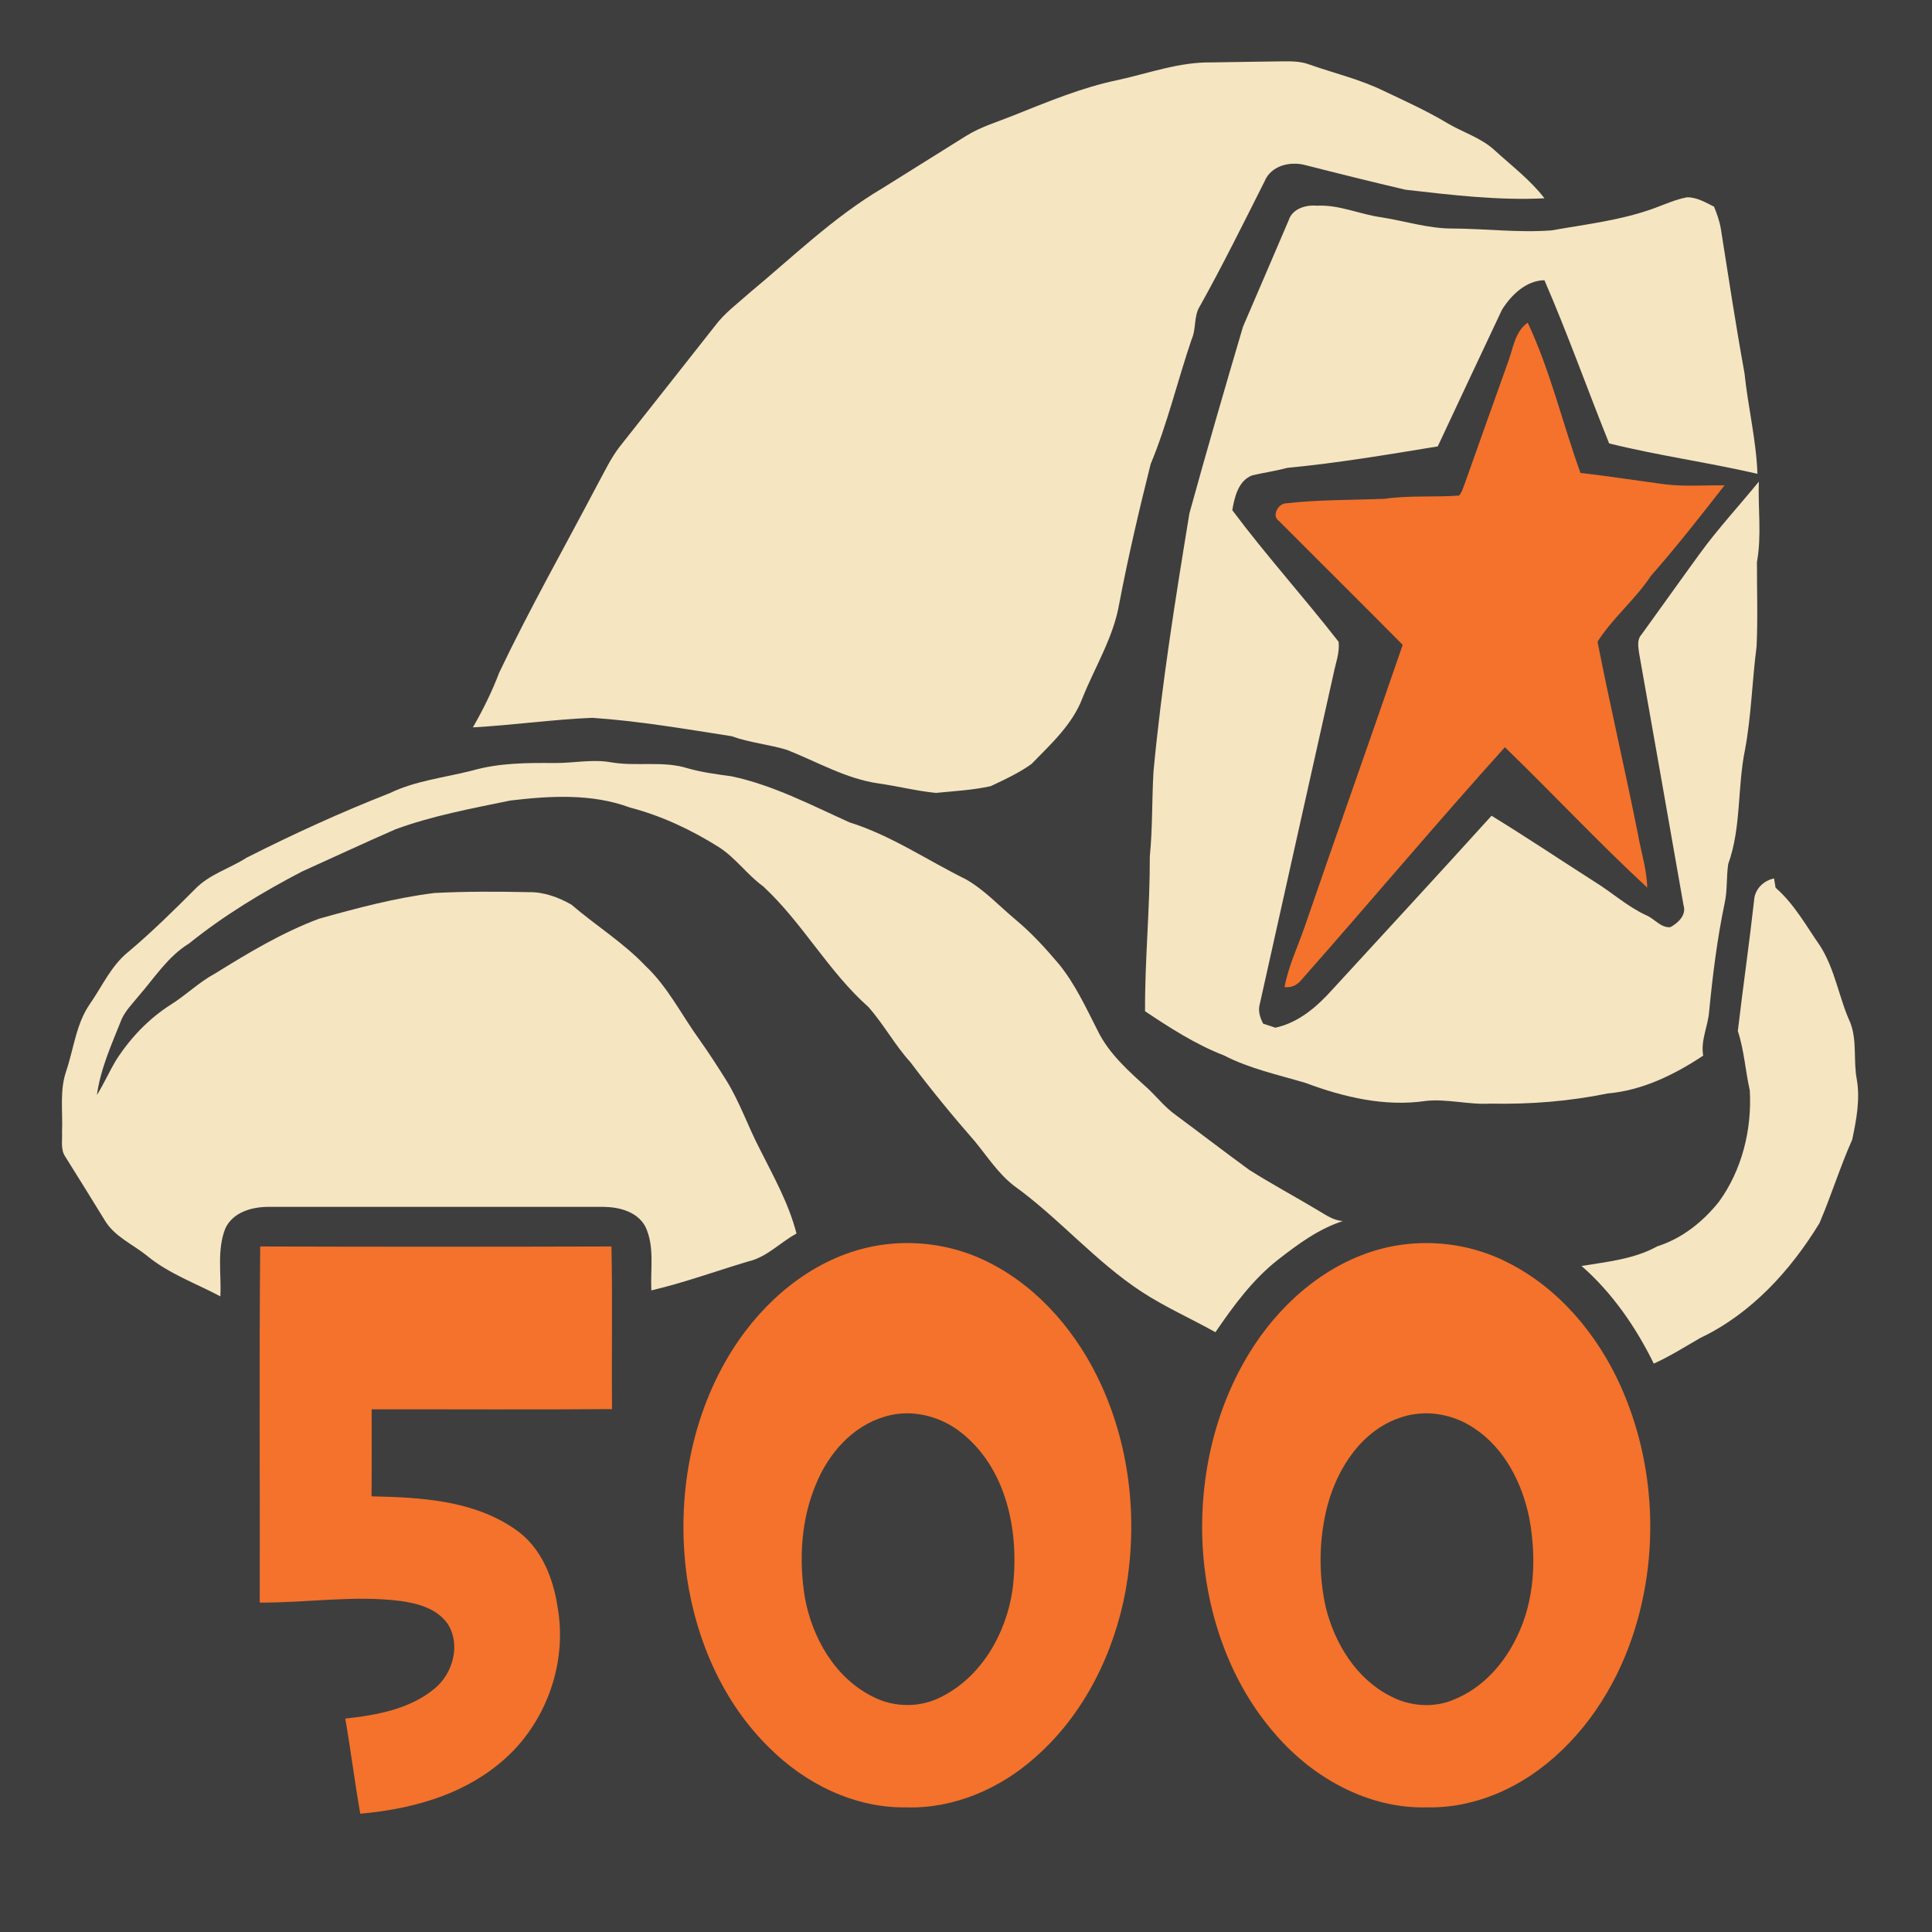 <?xml version="1.0" encoding="UTF-8" standalone="no"?>
<svg
   xmlns:dc="http://purl.org/dc/elements/1.1/"
   xmlns:cc="http://creativecommons.org/ns#"
   xmlns:rdf="http://www.w3.org/1999/02/22-rdf-syntax-ns#"
   xmlns:svg="http://www.w3.org/2000/svg"
   xmlns="http://www.w3.org/2000/svg"
   xmlns:sodipodi="http://sodipodi.sourceforge.net/DTD/sodipodi-0.dtd"
   xmlns:inkscape="http://www.inkscape.org/namespaces/inkscape"
   width="1280"
   height="1280"
   viewBox="0 0 1024 1024"
   version="1.1"
   id="svg2"
   inkscape:version="0.48.1 "
   sodipodi:docname="kill_grind.svg">
  <defs
     id="defs28" />
  <sodipodi:namedview
     pagecolor="#ffffff"
     bordercolor="#666666"
     borderopacity="1"
     objecttolerance="10"
     gridtolerance="10"
     guidetolerance="10"
     inkscape:pageopacity="0"
     inkscape:pageshadow="2"
     inkscape:window-width="1920"
     inkscape:window-height="1018"
     id="namedview26"
     showgrid="false"
     fit-margin-top="0"
     fit-margin-left="0"
     fit-margin-right="0"
     fit-margin-bottom="0"
     inkscape:zoom="0.6609375"
     inkscape:cx="640"
     inkscape:cy="640"
     inkscape:window-x="-8"
     inkscape:window-y="-8"
     inkscape:window-maximized="1"
     inkscape:current-layer="svg2" />
  <path
     d="m 0,0 1024,0 0,1024 L 0,1024 0,0 z"
     id="path4"
     style="fill:#3e3e3e"
     inkscape:connector-curvature="0" />
  <path
     d="m 592.56,42.4 c 16.38,-3.6 32.5,-9.58 49.48,-9.32 11.94,-0.26 23.9,-0.32 35.86,-0.54 5.46,-0.04 11.1,-0.3 16.28,1.72 13.2,4.64 26.96,7.86 39.56,14.08 11.2,5.3 22.5,10.44 33.16,16.8 8.34,5.02 18.06,7.8 25.3,14.52 9.02,8.24 18.9,15.7 26.4,25.44 -24.68,1.22 -49.2,-1.74 -73.68,-4.54 -17.7,-4.14 -35.34,-8.52 -52.96,-13.02 -8.1,-2.2 -18.28,0.16 -21.72,8.6 -11.16,22.14 -22.14,44.4 -34.24,66.08 -3.4,5.28 -1.86,11.94 -4.38,17.56 -7.5,21.96 -12.82,44.72 -21.74,66.16 -6.16,24.56 -11.94,49.24 -16.68,74.12 -3.04,17.74 -12.76,33.24 -19.4,49.74 -5.3,14.16 -16.76,24.52 -27.06,35.1 -6.64,4.8 -14.24,8.28 -21.64,11.78 -9.52,2.12 -19.34,2.6 -29.04,3.58 -10.12,-1 -20.06,-3.54 -30.14,-4.98 -17.4,-2.42 -32.74,-11.48 -48.84,-17.84 -9.62,-2.92 -19.74,-3.76 -29.22,-7.22 -24.54,-3.84 -49.12,-8.06 -73.94,-9.76 -21.14,0.88 -42.14,3.9 -63.28,5.06 5.4,-9.36 10.16,-19.04 14,-29.14 16.14,-33.84 34.64,-66.48 52.08,-99.66 3.74,-6.78 7,-13.9 11.78,-20.04 16.8,-21.3 33.66,-42.56 50.42,-63.9 5.06,-6.8 11.96,-11.86 18.22,-17.46 23.02,-19.1 44.66,-40.26 70.54,-55.54 14.78,-9.22 29.54,-18.46 44.3,-27.7 7.84,-4.9 16.76,-7.5 25.28,-10.92 18.08,-7.22 36.16,-14.82 55.3,-18.76 z"
     id="path6"
     inkscape:connector-curvature="0"
     style="fill:#f5e5c1" />
  <path
     d="m 876.74,110.38 c 5.7,-2.1 11.32,-4.64 17.34,-5.8 5.24,-0.12 9.84,2.72 14.38,4.94 1.56,3.78 2.94,7.66 3.62,11.72 4.04,25.54 7.92,51.12 12.54,76.56 1.84,17.84 6.22,35.36 6.86,53.32 -26.06,-6.02 -52.64,-9.66 -78.6,-16.1 -11.58,-28.78 -21.96,-58.06 -34.3,-86.5 -9.76,0.16 -17.58,7.84 -22.48,15.6 -11.38,24.16 -22.76,48.3 -34.06,72.48 -26.52,4.34 -53.08,8.84 -79.82,11.38 -6.06,1.64 -12.3,2.52 -18.4,3.92 -7.46,2.72 -9.5,11.56 -10.68,18.5 17.86,23.9 37.98,46.16 56.32,69.72 0.74,5.86 -1.64,11.6 -2.72,17.28 -13,58.16 -26.02,116.32 -38.96,174.5 -1.14,3.7 0,7.38 1.74,10.68 2.14,0.66 4.28,1.38 6.42,2.12 12.4,-2.66 22.16,-11.18 30.38,-20.36 28.12,-30.6 56.32,-61.16 84.22,-91.98 18.36,11.24 36.24,23.24 54.4,34.84 9.44,5.76 17.66,13.4 27.8,18 4.26,1.84 7.58,6.68 12.58,6.22 4.06,-2.16 8.64,-6.48 7,-11.54 -7.84,-44.56 -15.64,-89.12 -23.56,-133.66 -0.44,-3.34 -1.24,-7.22 1.32,-9.96 10.4,-14.34 20.62,-28.8 31.06,-43.12 9.62,-13.2 20.78,-25.2 31.08,-37.88 -0.5,14.18 1.58,28.54 -1,42.58 -0.04,14.96 0.52,29.94 -0.2,44.9 -2.36,18.08 -2.76,36.4 -6.08,54.38 -4.18,20.1 -1.92,41.3 -8.94,60.82 -1.02,6.74 -0.4,13.66 -1.82,20.38 -4.02,19.06 -6.4,38.4 -8.3,57.76 -0.58,7.88 -4.62,15.44 -3.14,23.42 -15.22,10.1 -32.22,18.44 -50.66,20.06 -20.4,4.16 -41.22,5.82 -62.04,5.38 -11.48,0.7 -22.76,-2.62 -34.24,-1.44 -21.64,3.24 -43.62,-1.96 -63.86,-9.54 -14.56,-4.34 -29.62,-7.54 -43.2,-14.56 -14.98,-5.8 -28.56,-14.56 -41.84,-23.42 -0.14,-27.36 2.62,-54.62 2.52,-81.98 1.5,-15 1.08,-30.08 1.96,-45.12 4.3,-45.86 11.58,-91.38 19.04,-136.82 9.1,-33.06 18.68,-66.04 28.4,-98.92 8.14,-18.74 16.08,-37.58 24.18,-56.34 1.92,-6.16 9.04,-8.32 14.9,-7.78 11.82,-0.64 22.74,4.56 34.28,6.16 12.64,1.96 25.04,6.04 37.94,5.94 17.42,0.08 34.82,2.32 52.24,0.98 18.24,-3.22 36.86,-5.34 54.38,-11.72 z"
     id="path8"
     inkscape:connector-curvature="0"
     style="fill:#f5e5c1" />
  <path
     d="m 799.48,191.38 c 2.58,-7.12 3.56,-15.68 10.24,-20.36 12,25.52 18.4,53.18 27.96,79.64 15.08,1.72 30.08,4.1 45.14,6.08 10.36,1.24 20.8,0.34 31.22,0.52 -12.7,16.2 -25.34,32.46 -38.96,47.88 -8.28,12.56 -20.36,22.4 -28.36,34.98 6.7,34.08 14.64,67.92 21.42,102 1.64,9.44 4.72,18.66 4.92,28.34 C 847.14,446.46 823,420.6 797.62,396.04 761,436.68 725.78,478.6 689.56,519.6 c -2.14,2.68 -5.32,4 -8.72,3.56 2.02,-11.06 6.96,-21.22 10.6,-31.78 17.16,-49.94 34.9,-99.66 52.02,-149.6 -21.8,-22 -43.8,-43.82 -65.68,-65.74 -3.66,-2.54 -0.72,-8.3 2.96,-9.16 17.7,-2.12 35.58,-1.78 53.36,-2.52 13,-1.9 26.16,-0.72 39.22,-1.7 1.66,-1.76 2.12,-4.28 3.06,-6.42 7.62,-21.66 15.42,-43.24 23.1,-64.86 z"
     id="path10"
     inkscape:connector-curvature="0"
     style="fill:#f4722b" />
  <path
     d="m 250.42,408.38 c 14.12,-4.04 28.94,-4.08 43.5,-3.96 10,0.08 20.02,-2.16 29.96,-0.38 13.5,2.34 27.58,-0.98 40.78,3.22 7.5,2.12 15.26,3.12 22.96,4.18 22.1,4.64 42.2,15.22 62.62,24.42 22.04,6.9 41.24,20.1 61.8,30.24 9.9,5.7 17.7,14.2 26.4,21.48 8.34,6.94 15.68,15 22.68,23.26 8.68,10.6 14.42,23.16 20.6,35.28 6.06,12.54 16.8,21.86 26.94,31.06 4.76,4.54 8.92,9.8 14.32,13.66 13.08,9.7 25.98,19.62 39.12,29.2 11.5,7.3 23.52,13.74 35.2,20.72 4.6,2.58 9,6.12 14.46,6.42 -12.76,4.1 -23.74,12.2 -34.2,20.34 -13.54,10.56 -23.76,24.52 -33.36,38.58 -12.92,-7.24 -26.56,-13.24 -38.98,-21.36 -24.76,-16.16 -43.96,-39.16 -67.9,-56.34 -8.24,-6.44 -13.94,-15.28 -20.48,-23.28 -11.9,-13.62 -23.36,-27.56 -34.22,-42.02 -8.3,-9.14 -14.18,-20.12 -22.34,-29.36 -21.3,-18.88 -34.94,-44.68 -55.82,-63.98 -8.48,-6.14 -14.52,-15.02 -23.36,-20.7 -14.64,-9.24 -30.46,-16.66 -47.24,-21.06 -20.28,-7.52 -42.44,-6.2 -63.52,-3.68 -20.42,4.22 -41.08,8.02 -60.7,15.22 -16.64,7.26 -33.1,14.96 -49.64,22.42 -21.02,10.96 -41.36,23.26 -59.84,38.14 -11.1,6.8 -18.1,17.94 -26.46,27.56 -3.22,4.02 -7.02,7.72 -9.2,12.46 -5.22,13.16 -11.2,26.12 -13.14,40.26 3.76,-6.02 6.6,-12.56 10.26,-18.62 7.48,-11.62 17.24,-21.88 28.94,-29.3 8.1,-5.1 14.98,-11.94 23.44,-16.48 17.64,-10.96 35.58,-21.72 55.1,-29.04 20.12,-5.62 40.42,-11.08 61.22,-13.64 16.64,-0.86 33.34,-0.78 50,-0.44 7.96,-0.14 15.68,2.72 22.52,6.6 12.88,11.08 27.5,20.08 39.28,32.48 11.92,11.2 19.14,26.1 28.66,39.18 5,7.04 9.68,14.32 14.28,21.66 7.06,11.44 11.4,24.26 17.6,36.16 7.32,14.58 15.44,28.96 19.5,44.88 -8.68,4.68 -15.66,12.48 -25.52,14.76 -17.16,5.1 -33.98,11.28 -51.42,15.36 -0.54,-11.26 1.86,-23.3 -3.18,-33.84 -4.28,-7.9 -13.7,-10.3 -22.04,-10.44 -59.32,-0.02 -118.62,-0.02 -177.94,0 -8.72,0.06 -18.64,2.86 -22.62,11.42 -4.54,11.44 -2.08,24.04 -2.62,36.02 C 103.78,680.18 89.6,675.16 78.06,665.7 70.44,659.48 60.58,655.42 55.44,646.64 48.6,635.44 41.62,624.32 34.68,613.18 c -2.74,-3.88 -1.54,-8.86 -1.8,-13.26 0.48,-10.74 -1.38,-21.8 2.2,-32.18 4.04,-11.98 5.26,-25.24 12.7,-35.82 6.5,-9.38 11.26,-20.3 20.4,-27.54 12.32,-10.4 23.8,-21.7 35.16,-33.1 7.54,-7.88 18.36,-10.9 27.36,-16.68 24.72,-12.52 49.94,-24.04 75.74,-34.16 13.82,-6.7 29.26,-8.28 43.98,-12.06 z"
     id="path12"
     inkscape:connector-curvature="0"
     style="fill:#f5e5c1" />
  <path
     d="m 929.72,477.1 c 0.34,-5.82 4.98,-10.38 10.56,-11.5 0.2,1.24 0.62,3.7 0.82,4.92 9.88,8.58 16.16,20.14 23.54,30.74 8.04,12.54 10.02,27.62 16.14,40.98 3.58,9.6 1.48,19.96 3.36,29.86 1.84,10.66 -0.22,21.46 -2.42,31.9 -6.44,14.48 -11.12,29.7 -17.36,44.28 -15.34,25.18 -36.24,48.06 -63.2,60.88 -8.12,4.68 -16.06,9.72 -24.62,13.58 -9.48,-19.32 -22.04,-37.56 -38.3,-51.76 13.66,-2.22 27.88,-3.6 40.2,-10.42 13.08,-4.14 24.04,-12.92 32.56,-23.5 12.32,-16.92 17.62,-38.42 16.42,-59.16 -2.36,-10.46 -2.96,-21.2 -6.34,-31.42 2.72,-23.14 6.06,-46.22 8.64,-69.38 z"
     id="path14"
     inkscape:connector-curvature="0"
     style="fill:#f5e5c1" />
  <path
     d="m 137.92,660.66 c 62.06,0.2 124.1,0.18 186.16,0 0.64,28.72 0.02,57.46 0.32,86.2 -42.46,0.32 -84.94,0.06 -127.42,0.12 -0.02,15.38 0.1,30.74 -0.06,46.12 26.06,0.52 54.2,2.08 76.28,17.56 13.54,9.3 20.02,25.44 22.34,41.18 5.52,30.96 -7.16,64.26 -31.88,83.68 -20.48,16.58 -46.9,23.5 -72.7,25.78 -2.96,-16.76 -5.06,-33.66 -7.94,-50.42 16.68,-1.82 34.44,-5 47.64,-16.16 9.46,-7.98 13.58,-23.08 6.7,-33.92 -5.58,-8.18 -15.86,-11 -25.16,-12.26 -24.8,-3.12 -49.7,1.04 -74.54,0.86 0.18,-62.9 -0.36,-125.84 0.26,-188.74 z"
     id="path16"
     inkscape:connector-curvature="0"
     style="fill:#f4722b" />
  <path
     d="m 479.9,658.85 c -7.032,0.074 -14.05,0.912 -20.9,2.55 -29.6,7.1 -54.24,28.16 -70.4,53.4 -22.72,35.64 -30.3,79.72 -24.5,121.3 4.94,33.5 19.18,66.3 43.6,90.2 18.96,19 45.05,31.99 72.25,31.65 25.48,0.86 50.36,-9.95 69.1,-26.85 25.6,-22.62 41.37,-54.75 47.55,-88.05 6.5,-36.5 2.56,-75.09 -12.9,-108.95 -12.28,-26.94 -32.43,-51.1 -59.05,-64.7 -13.777,-7.122 -29.28,-10.712 -44.75,-10.55 z m 1.65,90.25 c 9.445,0.174 18.819,3.518 26.45,9.1 25.86,19.14 32.64,54.54 28.6,84.8 -3.44,22.84 -16.25,45.48 -37.35,56.2 -11.26,6 -25.3,5.96 -36.6,0.1 -20.02,-9.92 -32.13,-31.12 -36.05,-52.5 -3.26,-20.08 -2.06,-41.32 5.9,-60.2 6.56,-16.08 19.22,-30.7 36.3,-35.7 4.156,-1.3 8.457,-1.879 12.75,-1.8 z"
     id="path18"
     style="fill:#f4722b"
     inkscape:connector-curvature="0" />
  <path
     d="m 755.25,658.85 c -6.842,0.05 -13.675,0.825 -20.35,2.35 -29.18,6.72 -53.72,27.03 -70,51.65 -20.68,31.36 -29.51,69.78 -27.45,107.1 2.14,36.18 14.78,72.42 39,99.8 19.8,22.72 48.83,38.92 79.55,38.2 21.5,0.52 42.66,-7.34 59.8,-20.1 23.36,-17.32 40.02,-42.69 49.3,-70.05 14.58,-43 12.49,-91.5 -6.05,-133 C 846.69,707.3 826.1,682.58 798.8,669 785.366,662.166 770.303,658.741 755.25,658.85 z m -0.15,90.25 c 9.191,-0.151 18.441,2.658 26.1,7.8 16.3,10.66 25.66,29.27 29.4,47.95 3.84,20.98 2.85,43.64 -6.75,63 -6.82,14.2 -18.09,26.74 -32.85,32.8 -10.88,4.8 -23.8,3.85 -34.2,-1.75 -17.92,-9.14 -29.25,-27.66 -34.05,-46.7 -4.02,-17.72 -3.72,-36.5 0.8,-54.1 5.36,-20.18 18.44,-40.3 39.2,-46.9 4.006,-1.35 8.172,-2.031 12.35,-2.1 z"
     id="path20"
     style="fill:#f4722b"
     inkscape:connector-curvature="0" />
</svg>
